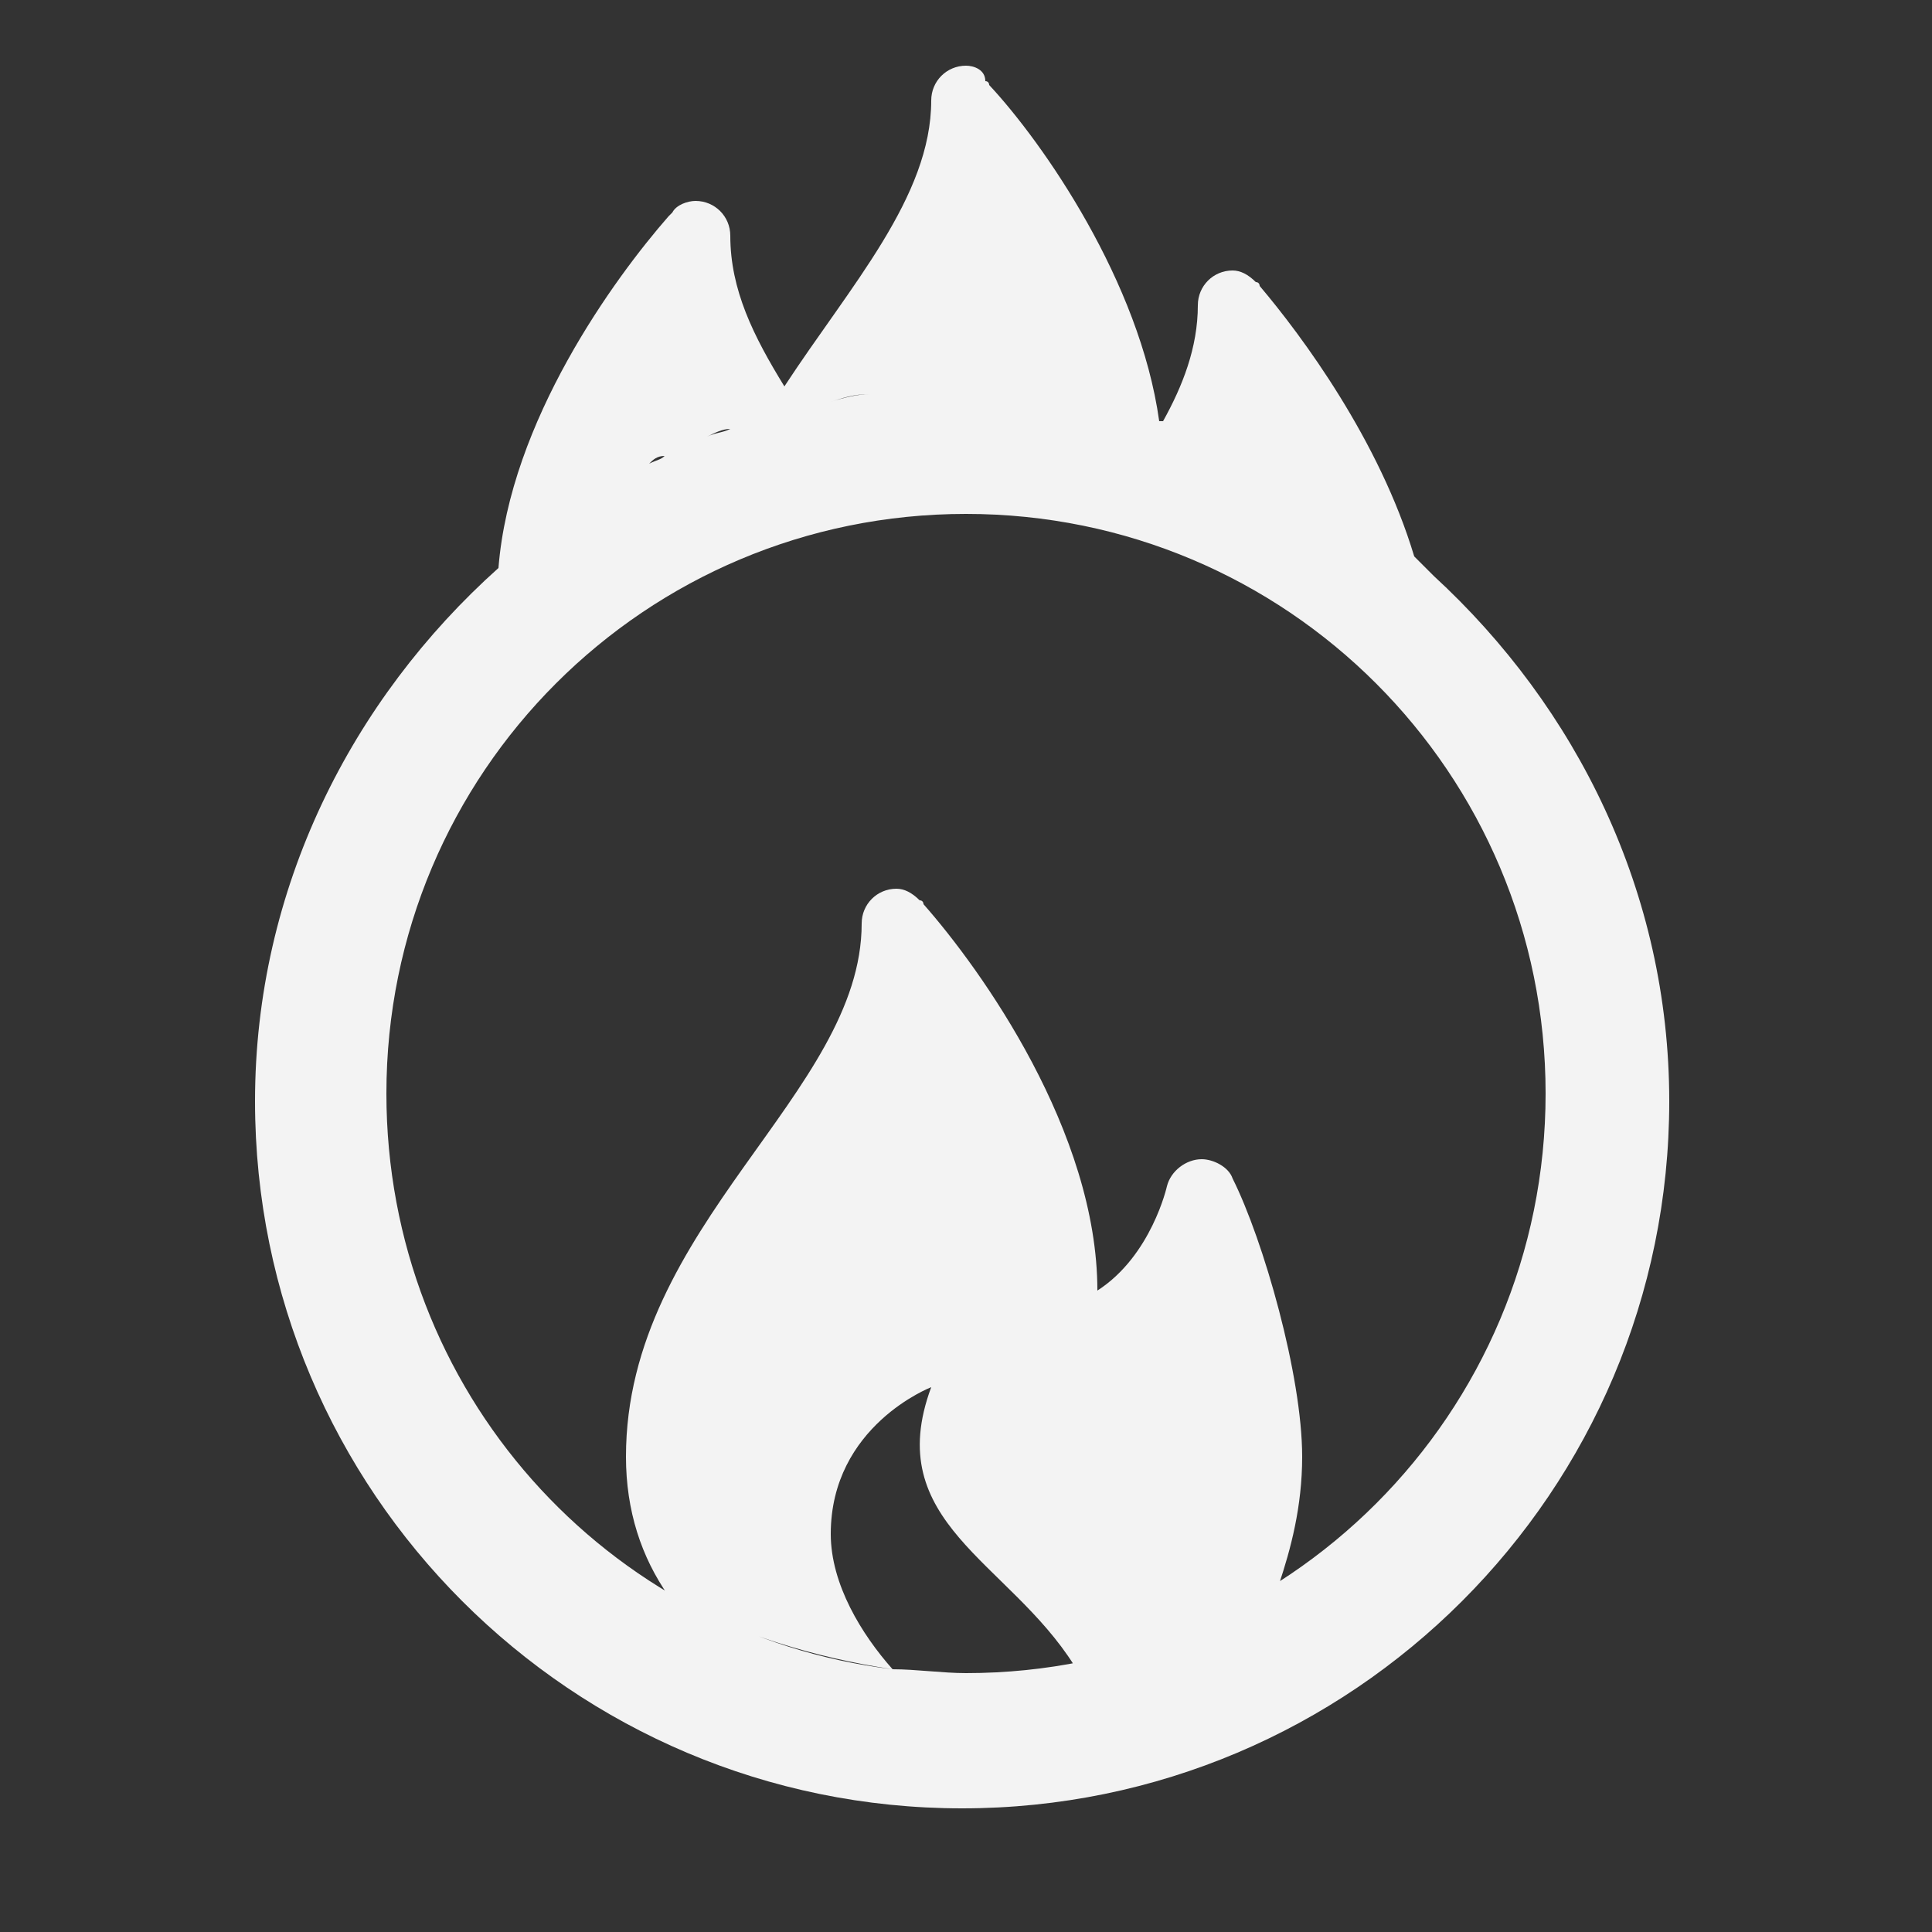 <?xml version="1.0" encoding="utf-8"?>
<!-- Generator: Adobe Illustrator 24.1.2, SVG Export Plug-In . SVG Version: 6.00 Build 0)  -->
<svg version="1.1" id="Layer_1" xmlns="http://www.w3.org/2000/svg" xmlns:xlink="http://www.w3.org/1999/xlink" x="0px" y="0px"
	 viewBox="0 0 50 50" style="enable-background:new 0 0 50 50;" xml:space="preserve">
<rect x="0" y="0" width="50" height="50" fill="#333333" stroke="none"/>
<style type="text/css">
	.st0{fill:#F3F3F3;}
</style>
<path class="st0" d="M25,1.7c-0.5,0-0.9,0.4-0.9,0.9c0,2.5-2.1,4.8-3.8,7.4c-0.8-1.3-1.4-2.5-1.4-3.9c0-0.5-0.4-0.9-0.9-0.9
	c-0.2,0-0.5,0.1-0.6,0.3c0,0-0.1,0.1-0.1,0.1c-1.4,1.6-4.1,5.3-4.4,9.1c0,0,0,0,0,0c-3.8,3.4-6.3,8.3-6.3,13.8
	c0,10.1,8.2,18.3,18.3,18.3s18.3-8.2,18.3-18.3c0-5.4-2.4-10.2-6.1-13.6c0,0,0,0,0,0c-0.2-0.2-0.3-0.3-0.5-0.5c0,0,0,0,0,0
	c-0.9-3-2.9-5.7-4-7c0,0,0-0.1-0.1-0.1c-0.2-0.2-0.4-0.3-0.6-0.3c-0.5,0-0.9,0.4-0.9,0.9c0,1.1-0.4,2.1-0.9,3c0,0-0.1,0-0.1,0
	c0,0,0,0,0,0c-0.2-0.1-0.5-0.1-0.7-0.2c0.2,0.1,0.5,0.1,0.7,0.2c-0.5-3.6-3-7.2-4.4-8.7c0,0,0-0.1-0.1-0.1C25.5,1.8,25.2,1.7,25,1.7
	z M25,10c0.5,0,1.1,0,1.6,0.1C26.1,10,25.5,10,25,10z M25,10c-0.6,0-1.2,0-1.8,0.1C23.8,10,24.4,10,25,10z M27.2,10.2
	c0.3,0,0.6,0.1,0.9,0.1C27.8,10.2,27.5,10.2,27.2,10.2z M22.5,10.2c-0.3,0-0.7,0.1-1,0.2C21.8,10.3,22.1,10.2,22.5,10.2z M20.7,10.5
	c-0.3,0.1-0.6,0.1-0.9,0.2C20.1,10.7,20.4,10.6,20.7,10.5z M18.9,11.1c-0.2,0.1-0.4,0.1-0.6,0.2C18.5,11.2,18.7,11.1,18.9,11.1z
	 M17.2,11.8c-0.1,0.1-0.2,0.1-0.4,0.2C16.9,11.9,17,11.8,17.2,11.8z M15.6,12.6c-0.1,0-0.1,0.1-0.2,0.1
	C15.5,12.7,15.6,12.6,15.6,12.6z M25,13.3c8.3,0,15,6.7,15,15s-6.7,15-15,15c-0.6,0-1.3-0.1-1.9-0.1C15.7,42.3,10,36,10,28.3
	C10,20,16.7,13.3,25,13.3z M23.1,43.2c-0.8-0.9-1.6-2.2-1.6-3.5c0-2.8,2.6-3.8,2.6-3.8c-1.3,3.5,2,4.5,3.7,7.2
	c1.9-0.4,3.7-1.1,5.3-2.1c0.3-0.9,0.6-2,0.6-3.3c0-2.1-1-5.6-1.8-7.2c0,0,0,0,0,0l0,0c-0.1-0.3-0.5-0.5-0.8-0.5
	c-0.4,0-0.8,0.3-0.9,0.7v0c0,0-0.4,1.8-1.8,2.7c0-4.1-3-8.3-4.5-10c0,0,0-0.1-0.1-0.1c-0.2-0.2-0.4-0.3-0.6-0.3
	c-0.5,0-0.9,0.4-0.9,0.9c0,4.4-6.1,7.8-6.1,13.8c0,1.4,0.4,2.6,1.1,3.6C19.1,42.3,21.1,42.9,23.1,43.2z M14.2,13.5
	c-0.1,0-0.1,0.1-0.2,0.1C14.1,13.6,14.2,13.6,14.2,13.5z"/>
</svg>
